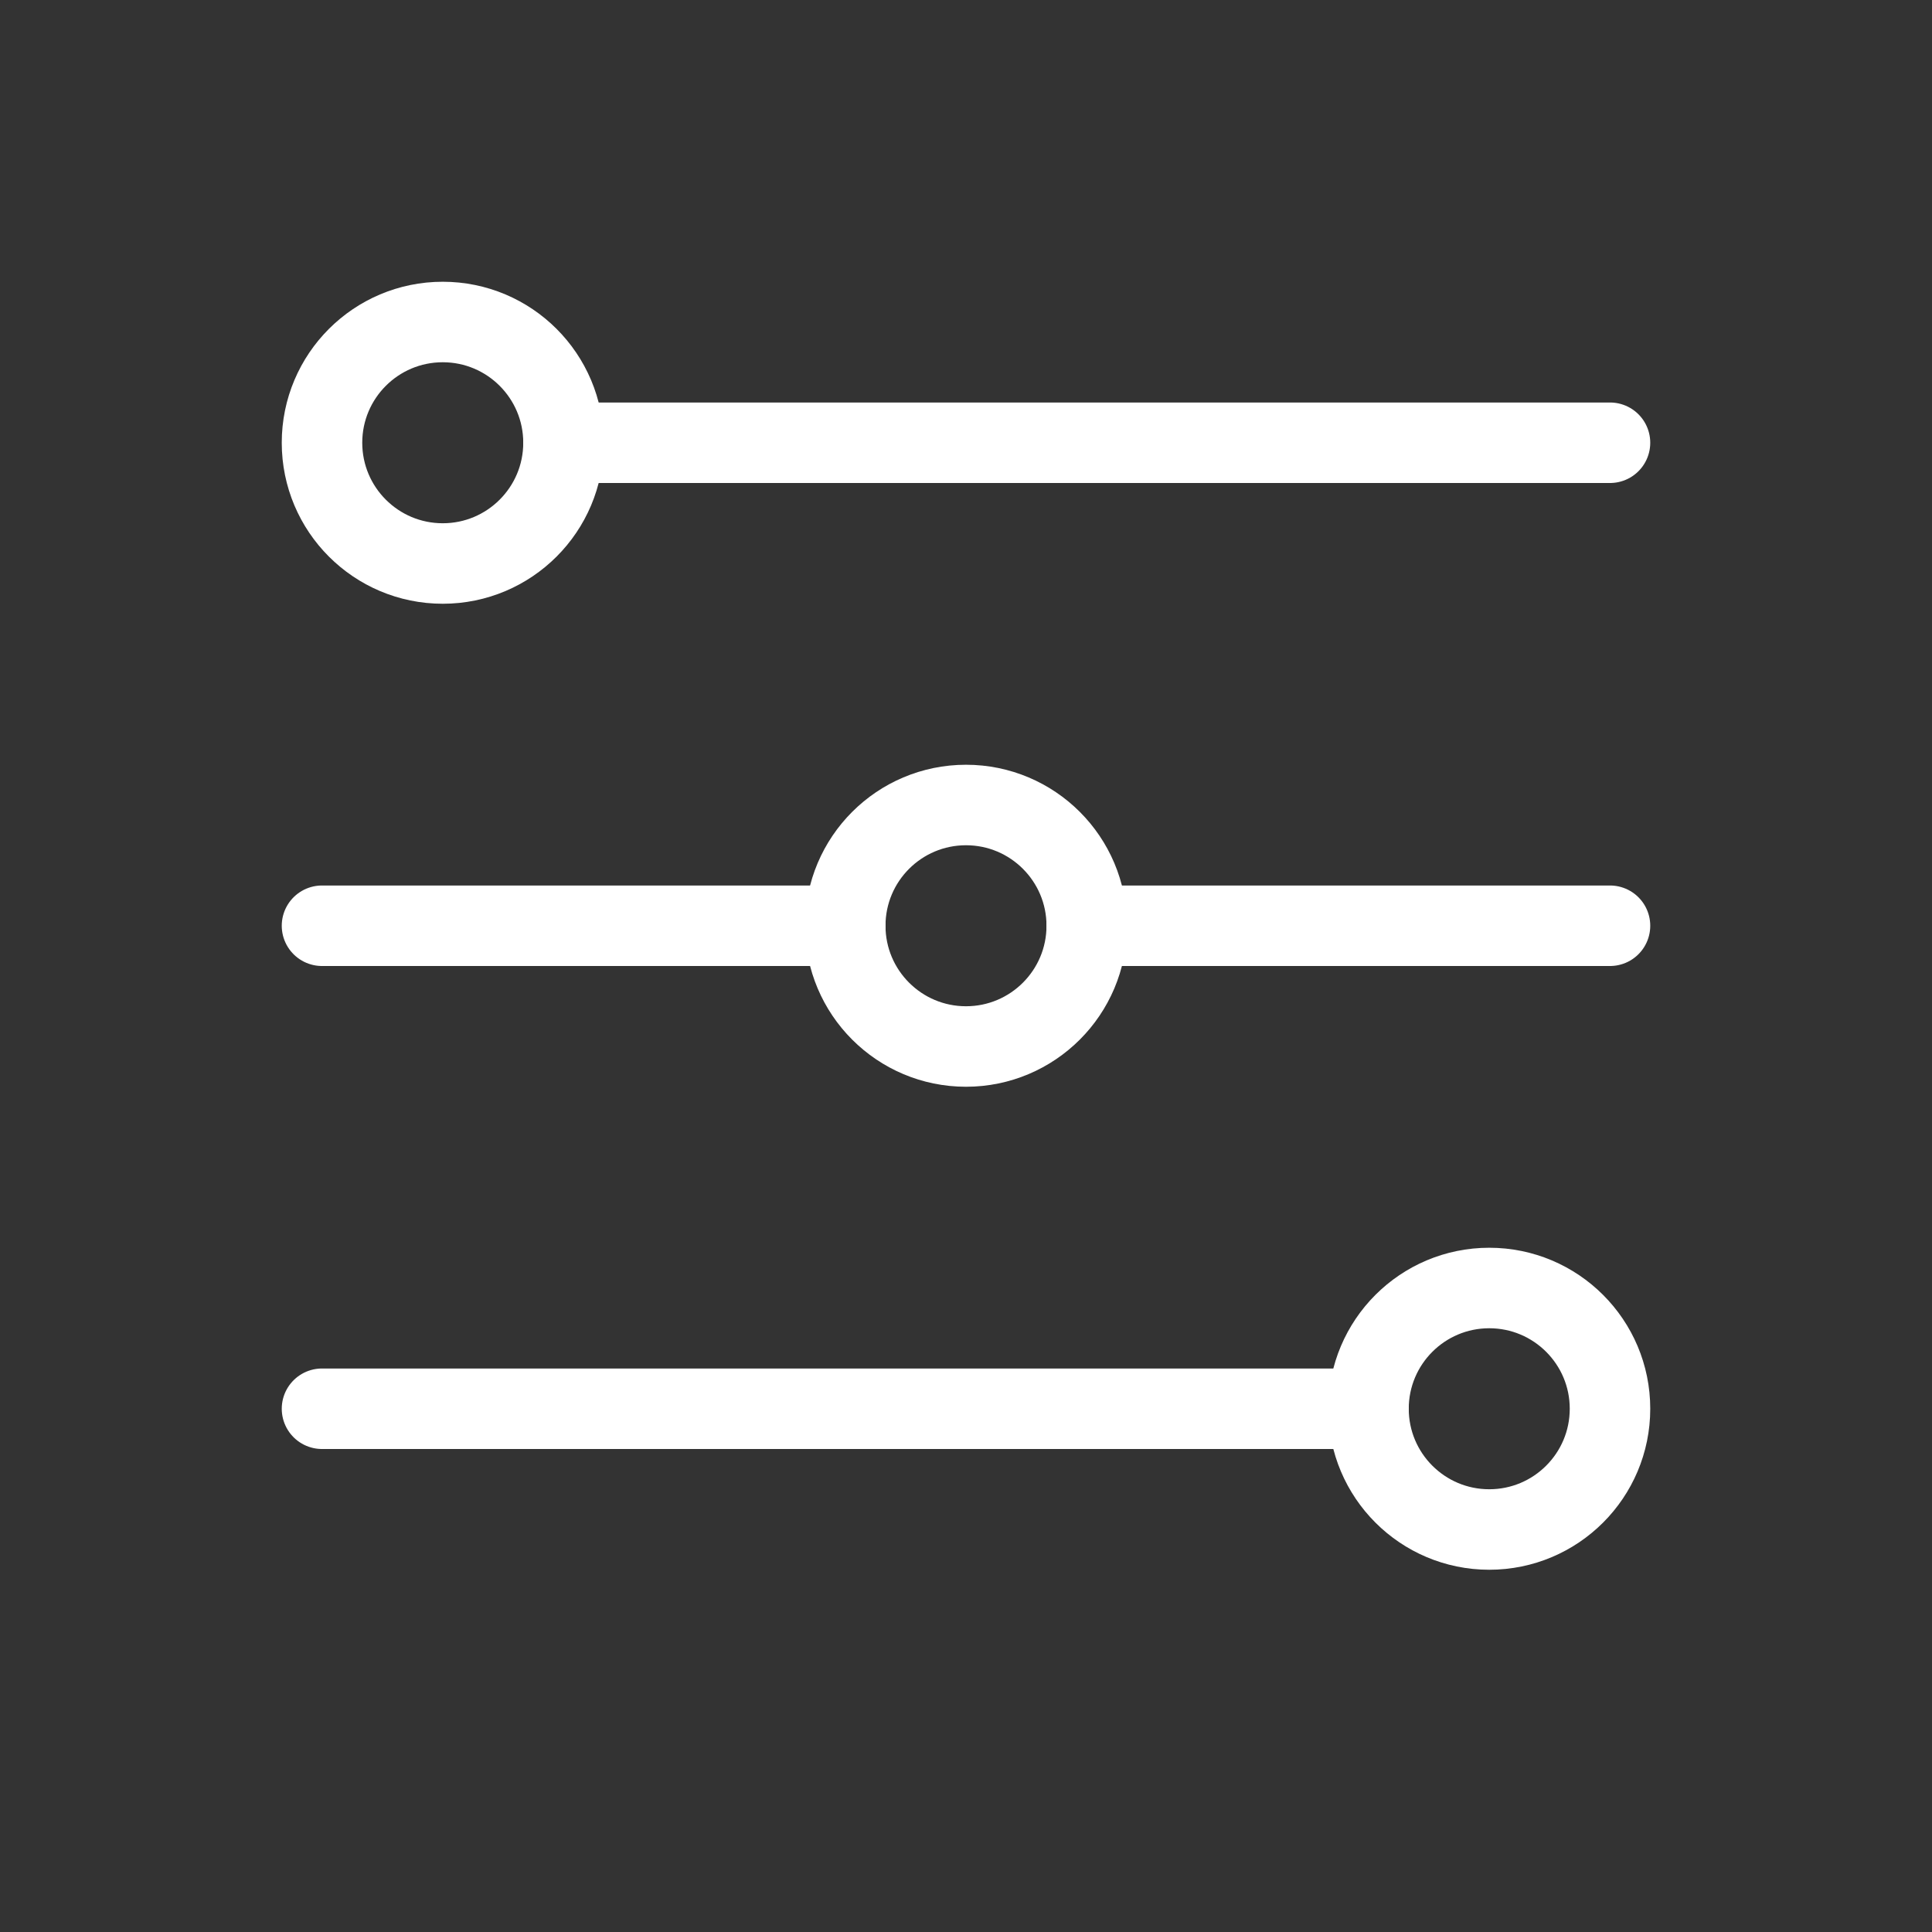 <svg width="24" height="24" viewBox="0 0 24 24" fill="none" xmlns="http://www.w3.org/2000/svg">
<rect x="0" y="0" width="24" height="24" fill="#333333" stroke="none"/>
<path d="M7 5.5L20 5.5" stroke="white" stroke-linecap="round"/>
<path d="M17 17.5L4 17.5" stroke="white" stroke-linecap="round"/>
<path d="M4 11.5L10.5 11.5M13.5 11.5L20 11.5" stroke="white" stroke-linecap="round"/>
<circle cx="5.5" cy="5.5" r="1.5" stroke="white"/>
<circle cx="1.5" cy="1.5" r="1.5" transform="matrix(-1 0 0 1 20 16)" stroke="white"/>
<circle cx="12" cy="11.5" r="1.5" stroke="white"/>
</svg>
